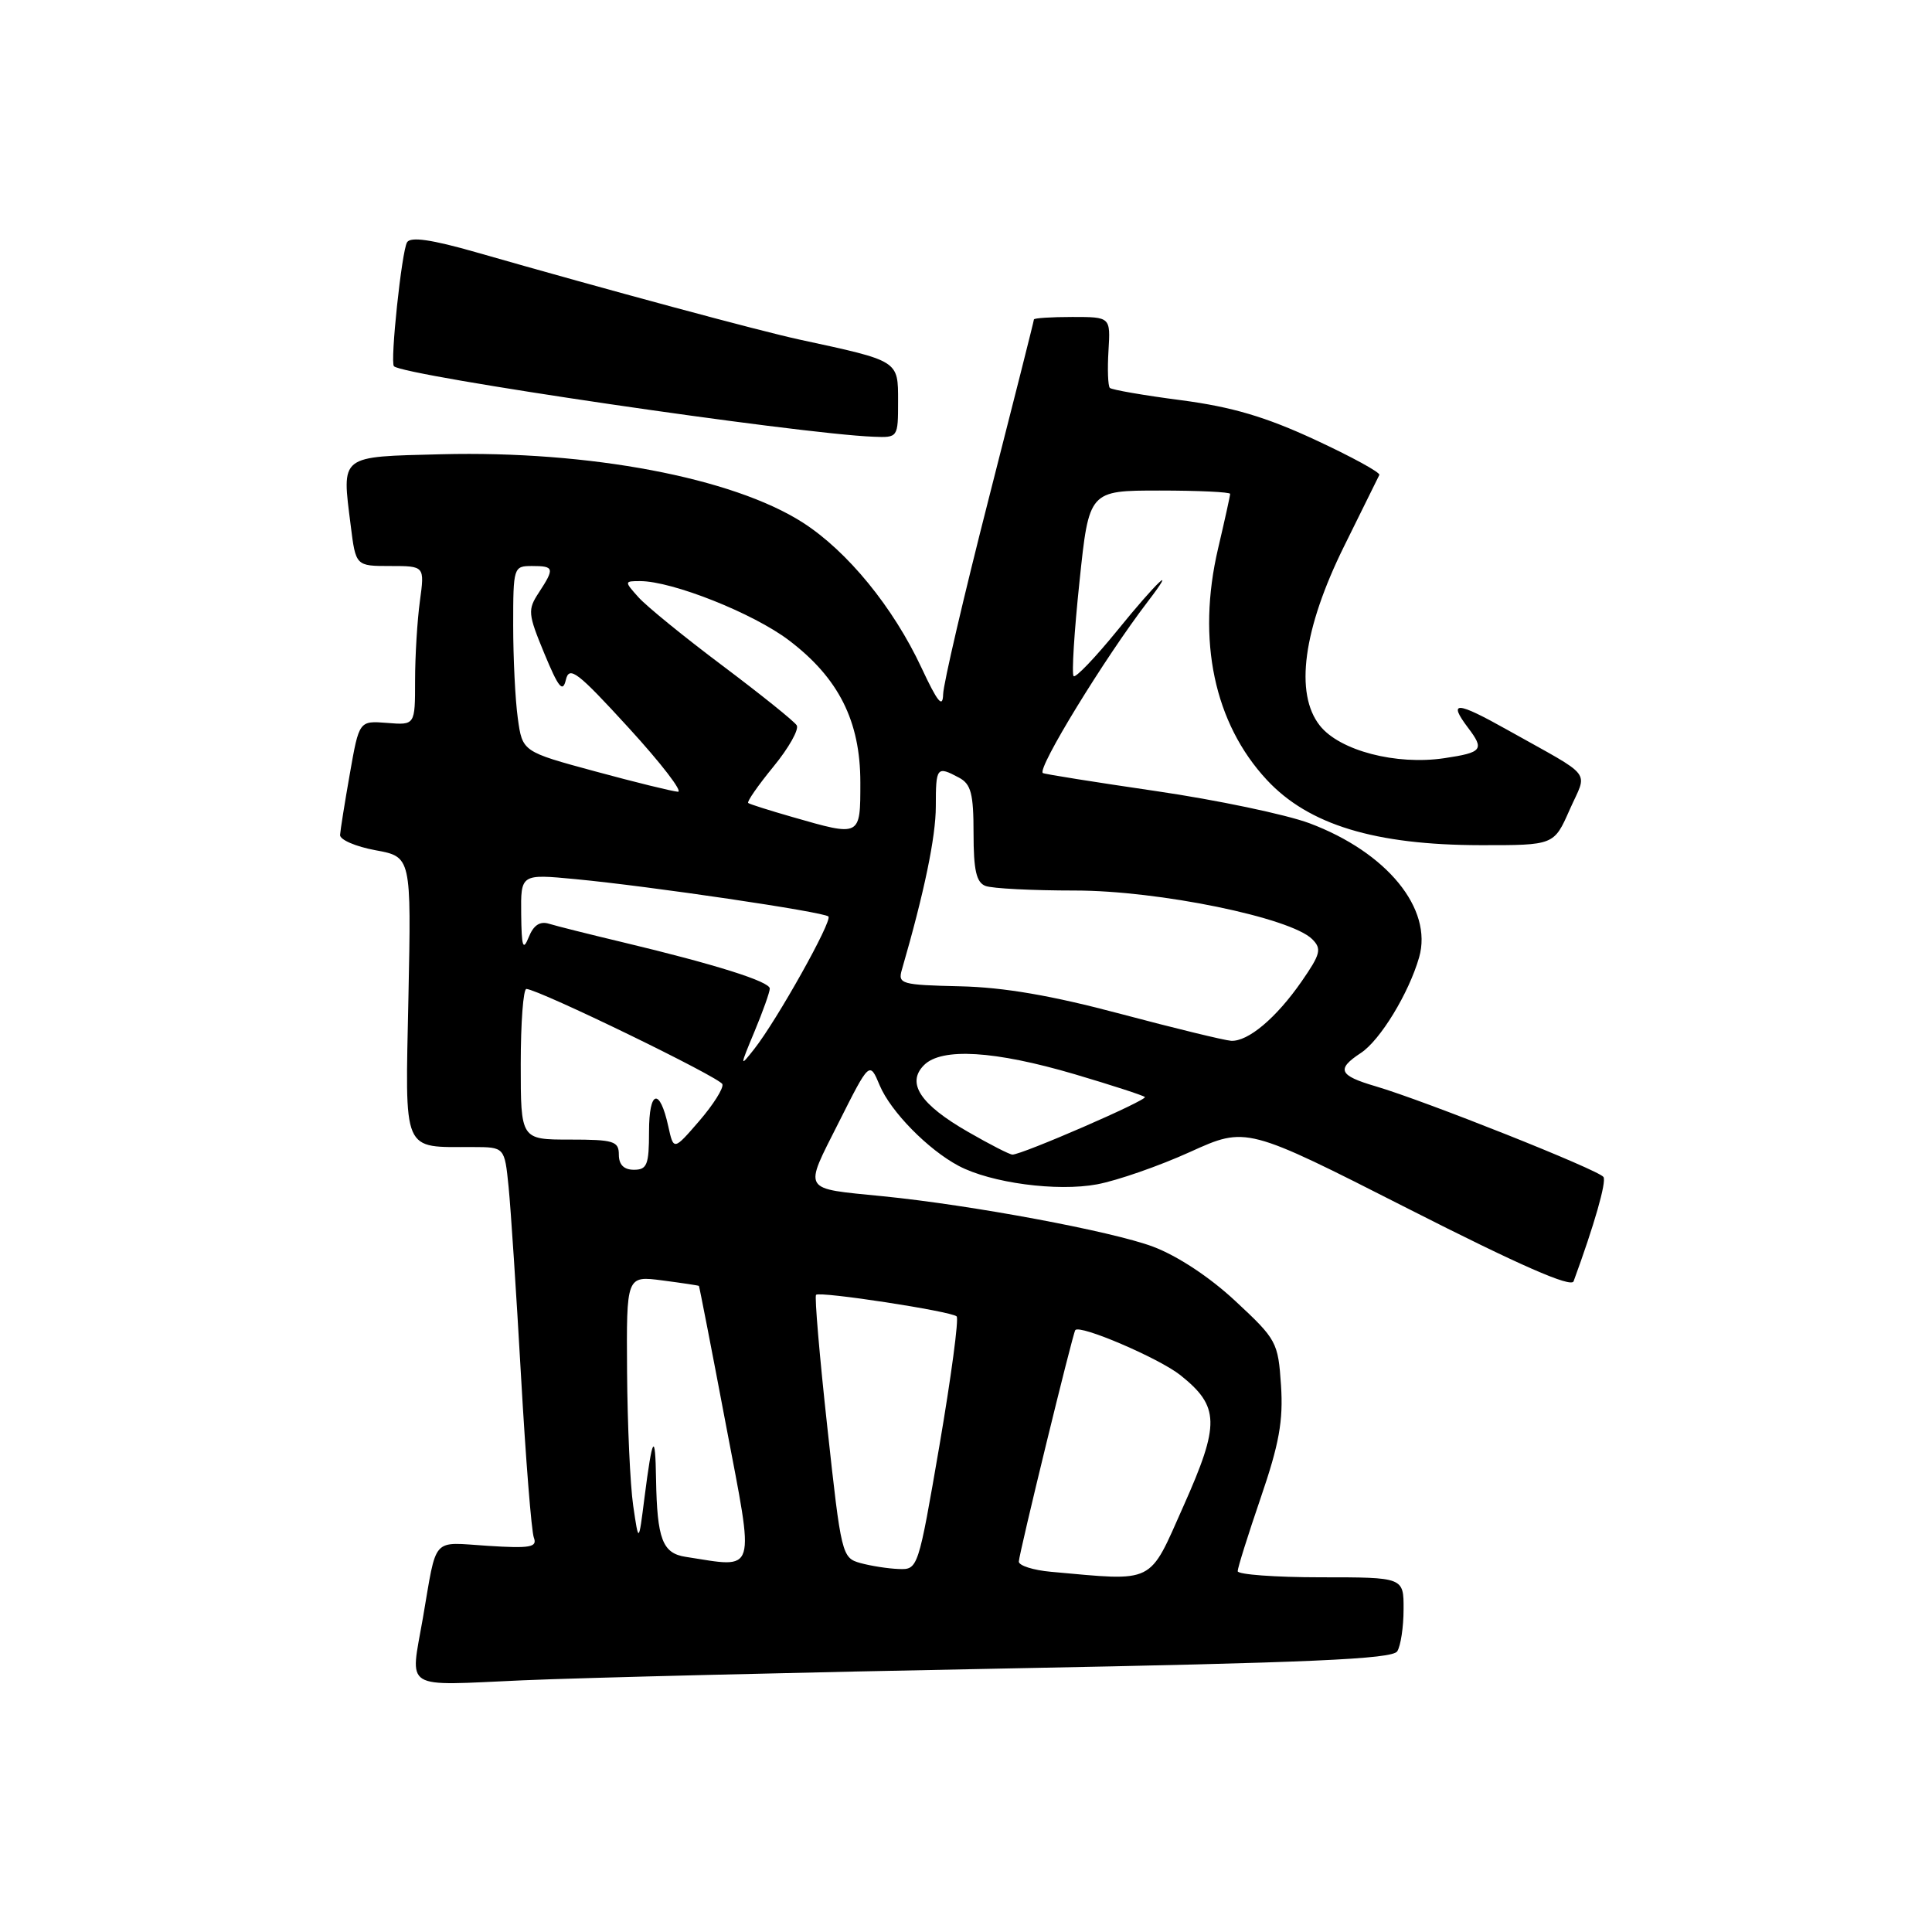 <?xml version="1.0" encoding="UTF-8" standalone="no"?>
<!DOCTYPE svg PUBLIC "-//W3C//DTD SVG 1.1//EN" "http://www.w3.org/Graphics/SVG/1.1/DTD/svg11.dtd" >
<svg xmlns="http://www.w3.org/2000/svg" xmlns:xlink="http://www.w3.org/1999/xlink" version="1.1" viewBox="0 0 256 256">
 <g >
 <path fill="currentColor"
d=" M 133.91 221.07 C 173.51 220.32 184.49 219.84 185.14 218.81 C 185.60 218.09 185.98 215.59 185.98 213.25 C 186.00 209.00 186.00 209.00 175.00 209.00 C 168.95 209.00 164.00 208.63 164.00 208.19 C 164.00 207.74 165.38 203.35 167.06 198.44 C 169.49 191.35 170.05 188.27 169.74 183.57 C 169.36 177.84 169.16 177.48 163.72 172.42 C 160.31 169.23 156.01 166.40 152.76 165.18 C 147.32 163.15 128.76 159.68 117.00 158.51 C 106.12 157.42 106.47 158.00 111.13 148.74 C 115.22 140.61 115.22 140.61 116.57 143.83 C 118.03 147.30 122.97 152.33 127.02 154.48 C 131.30 156.75 140.07 157.92 145.37 156.93 C 148.04 156.43 153.59 154.50 157.69 152.64 C 165.14 149.26 165.14 149.26 186.59 160.16 C 201.35 167.66 208.19 170.66 208.51 169.78 C 211.26 162.29 212.88 156.62 212.47 155.96 C 211.91 155.05 188.79 145.85 182.25 143.93 C 177.41 142.51 177.04 141.68 180.31 139.53 C 182.88 137.85 186.67 131.62 188.04 126.86 C 189.89 120.41 183.77 112.93 173.50 109.08 C 170.38 107.92 161.23 106.00 153.16 104.82 C 145.10 103.64 138.35 102.57 138.18 102.43 C 137.40 101.84 146.36 87.20 152.06 79.75 C 156.20 74.34 153.25 77.12 148.05 83.54 C 145.13 87.13 142.52 89.86 142.26 89.59 C 141.99 89.33 142.34 83.68 143.04 77.05 C 144.30 65.00 144.30 65.00 153.65 65.00 C 158.79 65.00 163.00 65.20 163.00 65.44 C 163.00 65.68 162.28 68.94 161.40 72.69 C 158.56 84.81 160.88 95.83 167.86 103.34 C 173.39 109.29 182.18 111.97 196.20 111.99 C 205.91 112.00 205.91 112.00 207.98 107.31 C 210.36 101.94 211.36 103.23 199.75 96.72 C 192.96 92.91 191.82 92.85 194.53 96.44 C 196.72 99.33 196.42 99.71 191.40 100.46 C 185.00 101.42 177.52 99.47 174.89 96.15 C 171.51 91.89 172.67 83.35 178.13 72.32 C 180.53 67.47 182.62 63.24 182.77 62.93 C 182.92 62.61 179.10 60.52 174.27 58.28 C 167.70 55.23 163.25 53.92 156.51 53.03 C 151.57 52.39 147.32 51.65 147.06 51.40 C 146.81 51.14 146.73 48.92 146.88 46.47 C 147.15 42.00 147.15 42.00 142.08 42.00 C 139.28 42.00 137.00 42.15 137.00 42.33 C 137.00 42.51 134.30 53.20 131.01 66.08 C 127.72 78.96 125.00 90.62 124.97 92.00 C 124.92 93.89 124.23 93.04 122.11 88.50 C 118.35 80.45 112.29 73.04 106.37 69.24 C 97.08 63.29 78.06 59.70 58.51 60.19 C 44.86 60.54 45.29 60.20 46.47 69.63 C 47.14 75.00 47.14 75.00 51.71 75.00 C 56.27 75.00 56.27 75.00 55.64 79.64 C 55.29 82.19 55.00 86.94 55.00 90.18 C 55.00 96.09 55.00 96.09 51.29 95.79 C 47.59 95.50 47.59 95.50 46.36 102.50 C 45.68 106.35 45.10 110.01 45.06 110.64 C 45.03 111.27 47.14 112.18 49.75 112.66 C 54.50 113.53 54.50 113.53 54.12 132.11 C 53.69 153.14 53.18 151.96 62.68 151.99 C 66.86 152.00 66.86 152.00 67.39 157.25 C 67.68 160.14 68.42 171.44 69.04 182.38 C 69.66 193.31 70.42 202.93 70.74 203.75 C 71.22 205.02 70.26 205.19 64.62 204.83 C 57.09 204.35 57.93 203.41 56.03 214.43 C 54.35 224.11 53.15 223.36 69.25 222.65 C 77.09 222.31 106.18 221.59 133.91 221.07 Z  M 119.00 53.16 C 119.00 47.74 119.16 47.85 106.00 45.01 C 100.71 43.87 80.68 38.47 63.06 33.42 C 57.19 31.74 54.41 31.34 53.94 32.10 C 53.23 33.25 51.67 48.00 52.20 48.53 C 53.47 49.80 105.69 57.48 115.75 57.87 C 118.99 58.00 119.00 57.98 119.00 53.16 Z  M 139.25 208.27 C 136.91 208.06 135.00 207.45 135.00 206.92 C 135.00 205.97 142.13 176.73 142.48 176.25 C 143.06 175.46 153.58 179.97 156.40 182.21 C 161.61 186.37 161.67 188.68 156.83 199.53 C 152.16 210.03 153.17 209.52 139.25 208.27 Z  M 114.00 207.11 C 111.56 206.43 111.46 206.02 109.63 189.16 C 108.59 179.68 107.92 171.76 108.13 171.57 C 108.66 171.08 126.08 173.75 126.76 174.43 C 127.07 174.73 126.04 182.41 124.49 191.49 C 121.67 207.90 121.64 208.00 119.08 207.90 C 117.66 207.85 115.38 207.49 114.00 207.11 Z  M 90.85 206.29 C 87.78 205.82 87.07 203.95 86.93 196.00 C 86.83 189.58 86.45 190.20 85.39 198.50 C 84.63 204.50 84.63 204.50 83.90 199.50 C 83.50 196.75 83.14 188.77 83.09 181.77 C 83.00 169.04 83.00 169.04 87.75 169.66 C 90.36 170.00 92.55 170.33 92.61 170.39 C 92.67 170.45 94.28 178.71 96.18 188.75 C 100.02 208.94 100.38 207.76 90.85 206.29 Z  M 82.00 153.00 C 82.00 151.21 81.33 151.00 75.50 151.00 C 69.00 151.00 69.00 151.00 69.00 141.00 C 69.00 135.50 69.34 131.02 69.75 131.04 C 71.45 131.13 95.43 142.78 95.72 143.66 C 95.90 144.19 94.51 146.38 92.65 148.54 C 89.26 152.46 89.26 152.46 88.55 149.24 C 87.41 144.05 86.00 144.44 86.00 149.94 C 86.00 154.33 85.74 155.00 84.00 155.00 C 82.67 155.00 82.00 154.33 82.00 153.00 Z  M 128.29 149.99 C 121.94 146.35 120.06 143.51 122.44 141.13 C 124.78 138.79 131.80 139.22 142.40 142.34 C 147.30 143.79 151.48 145.15 151.70 145.36 C 152.09 145.76 135.40 153.01 134.15 152.99 C 133.79 152.99 131.15 151.64 128.29 149.99 Z  M 99.98 136.67 C 101.09 134.01 102.00 131.45 102.00 130.99 C 102.00 130.06 94.81 127.79 82.50 124.85 C 78.10 123.80 73.71 122.70 72.74 122.40 C 71.54 122.03 70.69 122.60 70.06 124.18 C 69.30 126.06 69.11 125.48 69.06 121.15 C 69.00 115.80 69.00 115.80 76.25 116.49 C 86.16 117.43 109.16 120.83 109.77 121.44 C 110.33 122.00 102.95 135.18 99.94 139.00 C 98.01 141.45 98.01 141.40 99.98 136.67 Z  M 148.50 134.35 C 139.39 131.92 133.02 130.82 127.21 130.69 C 119.43 130.51 118.95 130.38 119.50 128.50 C 122.47 118.26 124.00 110.90 124.00 106.84 C 124.00 101.63 124.13 101.47 127.07 103.04 C 128.67 103.89 129.00 105.17 129.00 110.43 C 129.00 115.30 129.37 116.93 130.58 117.39 C 131.45 117.73 136.79 118.00 142.45 118.00 C 153.52 118.00 171.02 121.59 173.88 124.45 C 175.16 125.73 174.98 126.42 172.48 130.03 C 169.11 134.89 165.37 138.04 163.12 137.91 C 162.23 137.85 155.65 136.25 148.50 134.35 Z  M 105.00 108.26 C 101.97 107.39 99.34 106.56 99.14 106.40 C 98.94 106.24 100.44 104.08 102.47 101.60 C 104.51 99.12 105.90 96.65 105.57 96.11 C 105.24 95.57 100.81 92.02 95.73 88.20 C 90.65 84.39 85.64 80.31 84.60 79.14 C 82.71 77.03 82.72 77.00 84.82 77.00 C 89.09 77.00 99.83 81.27 104.53 84.84 C 111.13 89.84 114.00 95.56 114.00 103.66 C 114.00 110.91 114.08 110.87 105.00 108.26 Z  M 78.86 102.21 C 69.22 99.60 69.22 99.60 68.61 95.16 C 68.27 92.72 68.00 87.18 68.00 82.86 C 68.00 75.14 68.05 75.00 70.50 75.00 C 73.44 75.00 73.51 75.29 71.40 78.52 C 69.90 80.80 69.95 81.33 72.13 86.60 C 74.01 91.14 74.57 91.82 74.98 90.08 C 75.43 88.19 76.49 88.99 83.32 96.46 C 87.62 101.16 90.54 104.96 89.82 104.91 C 89.09 104.86 84.16 103.65 78.86 102.21 Z "/>
</g>
</svg>
